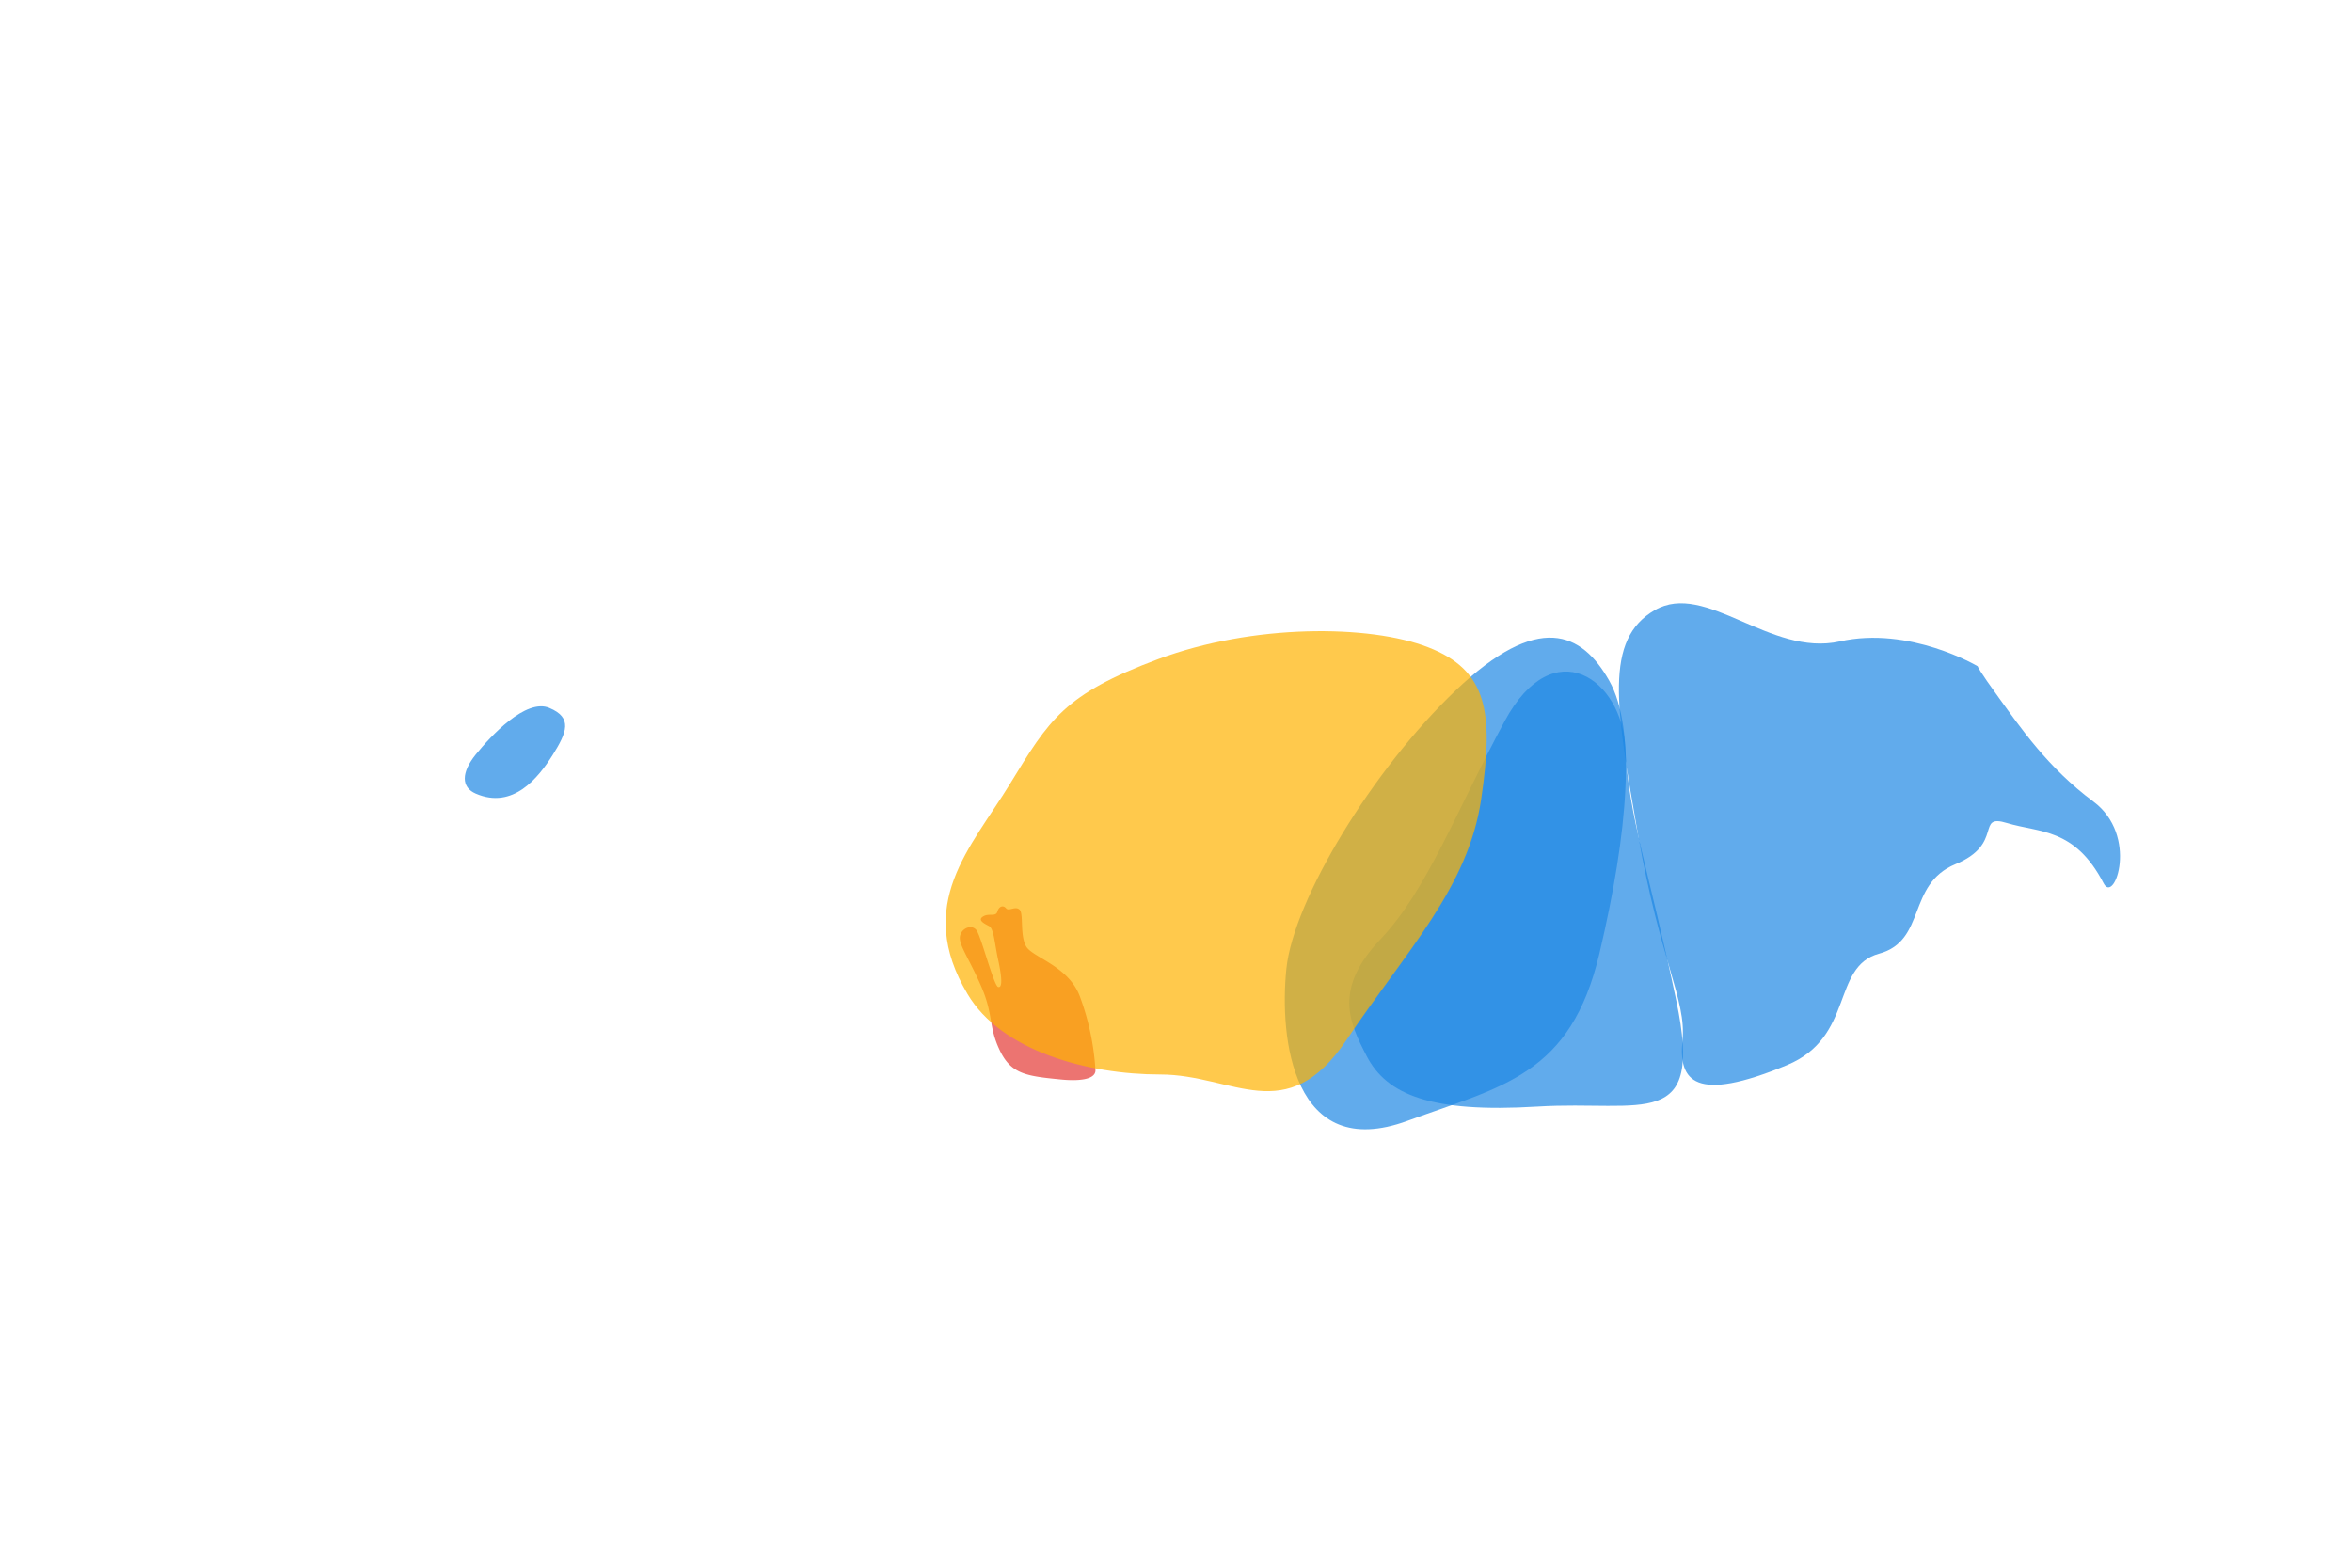 <!-- Copyright (c) 2022 Jan Stehno -->
<svg xmlns="http://www.w3.org/2000/svg" viewBox="0 0 300 200"><title>collaredpeccary_organs</title><g id="collaredpeccary"><g id="organs"><path d="M179.5,143c12.17-4.45,20.83-5.83,24.5-21.33s4.75-28.67,1.25-34.84-9-8.83-19.58,1.25-20.67,26.67-21.59,35.5S164.87,148.35,179.5,143Z" transform="translate(0 0)" fill="#1e88e5" opacity="0.7"/><path d="M174.33,134.75c2.55,4.9,8.17,7.25,21.75,6.42s21.25,3.33,17.75-13.42-6.12-23.6-6.52-32.34-9.14-15-15.39-3.41-9.84,21.5-15.84,27.83S172.08,130.42,174.33,134.75Z" transform="translate(0 0)" fill="#1e88e5" opacity="0.7"/><path d="M227.94,135.88c8.62-3.59,5.64-12.55,11.73-14.21s3.5-8.84,9.75-11.42,2.5-6.5,6.58-5.25,8.63.56,12.33,7.71c1.39,2.68,4.5-6.13-1.33-10.46s-9.33-9.5-12-13.17S252.25,85,252.25,85s-8.67-5.17-17.58-3.17-17.09-7.75-23.59-4-5,12.34-2.16,28.59,6.21,21.12,5.68,26.32S216.21,140.75,227.94,135.88Z" transform="translate(0 0)" fill="#1e88e5" opacity="0.7"/><path d="M135.46,137.73c-4.52-.44-6.47-.67-7.93-3.72s-.81-4.5-2.3-8-2.93-5.42-2.79-6.5,1.5-1.65,2.11-.84,2.21,7.11,2.77,7.25.49-1.2,0-3.46-.54-4-1.19-4.33-1.47-.77-.72-1.22,1.6.1,1.81-.61.75-.85,1.11-.42,1.17-.34,1.72.17,0,3.36.87,4.74,5.37,2.47,6.81,6.31a32.67,32.67,0,0,1,2,9.47C139.69,137.83,137.3,137.9,135.46,137.73Z" transform="translate(0 0)" fill="#e53935" opacity="0.7"/><path d="M123.42,126.83c4.28,7.22,15.25,10.25,24.58,10.25s16.08,7,23.75-4.41,15.5-19.42,17.17-30.67.75-16.5-6.75-19.42-22.34-3-34.42,1.5S133.83,91.83,128.83,100,116.58,115.33,123.42,126.83Z" transform="translate(0 0)" fill="#ffb300" opacity="0.7"/><path d="M60.69,101.25c4.76,2.06,8-2.06,9.81-4.94s2.56-4.75-.44-6-7.5,3.63-9.37,5.94S58.81,100.44,60.69,101.25Z" transform="translate(0 0)" fill="#1e88e5" opacity="0.7"/></g></g><g id="frame"><rect id="frame-2" width="300" height="200" fill="none"/></g></svg>